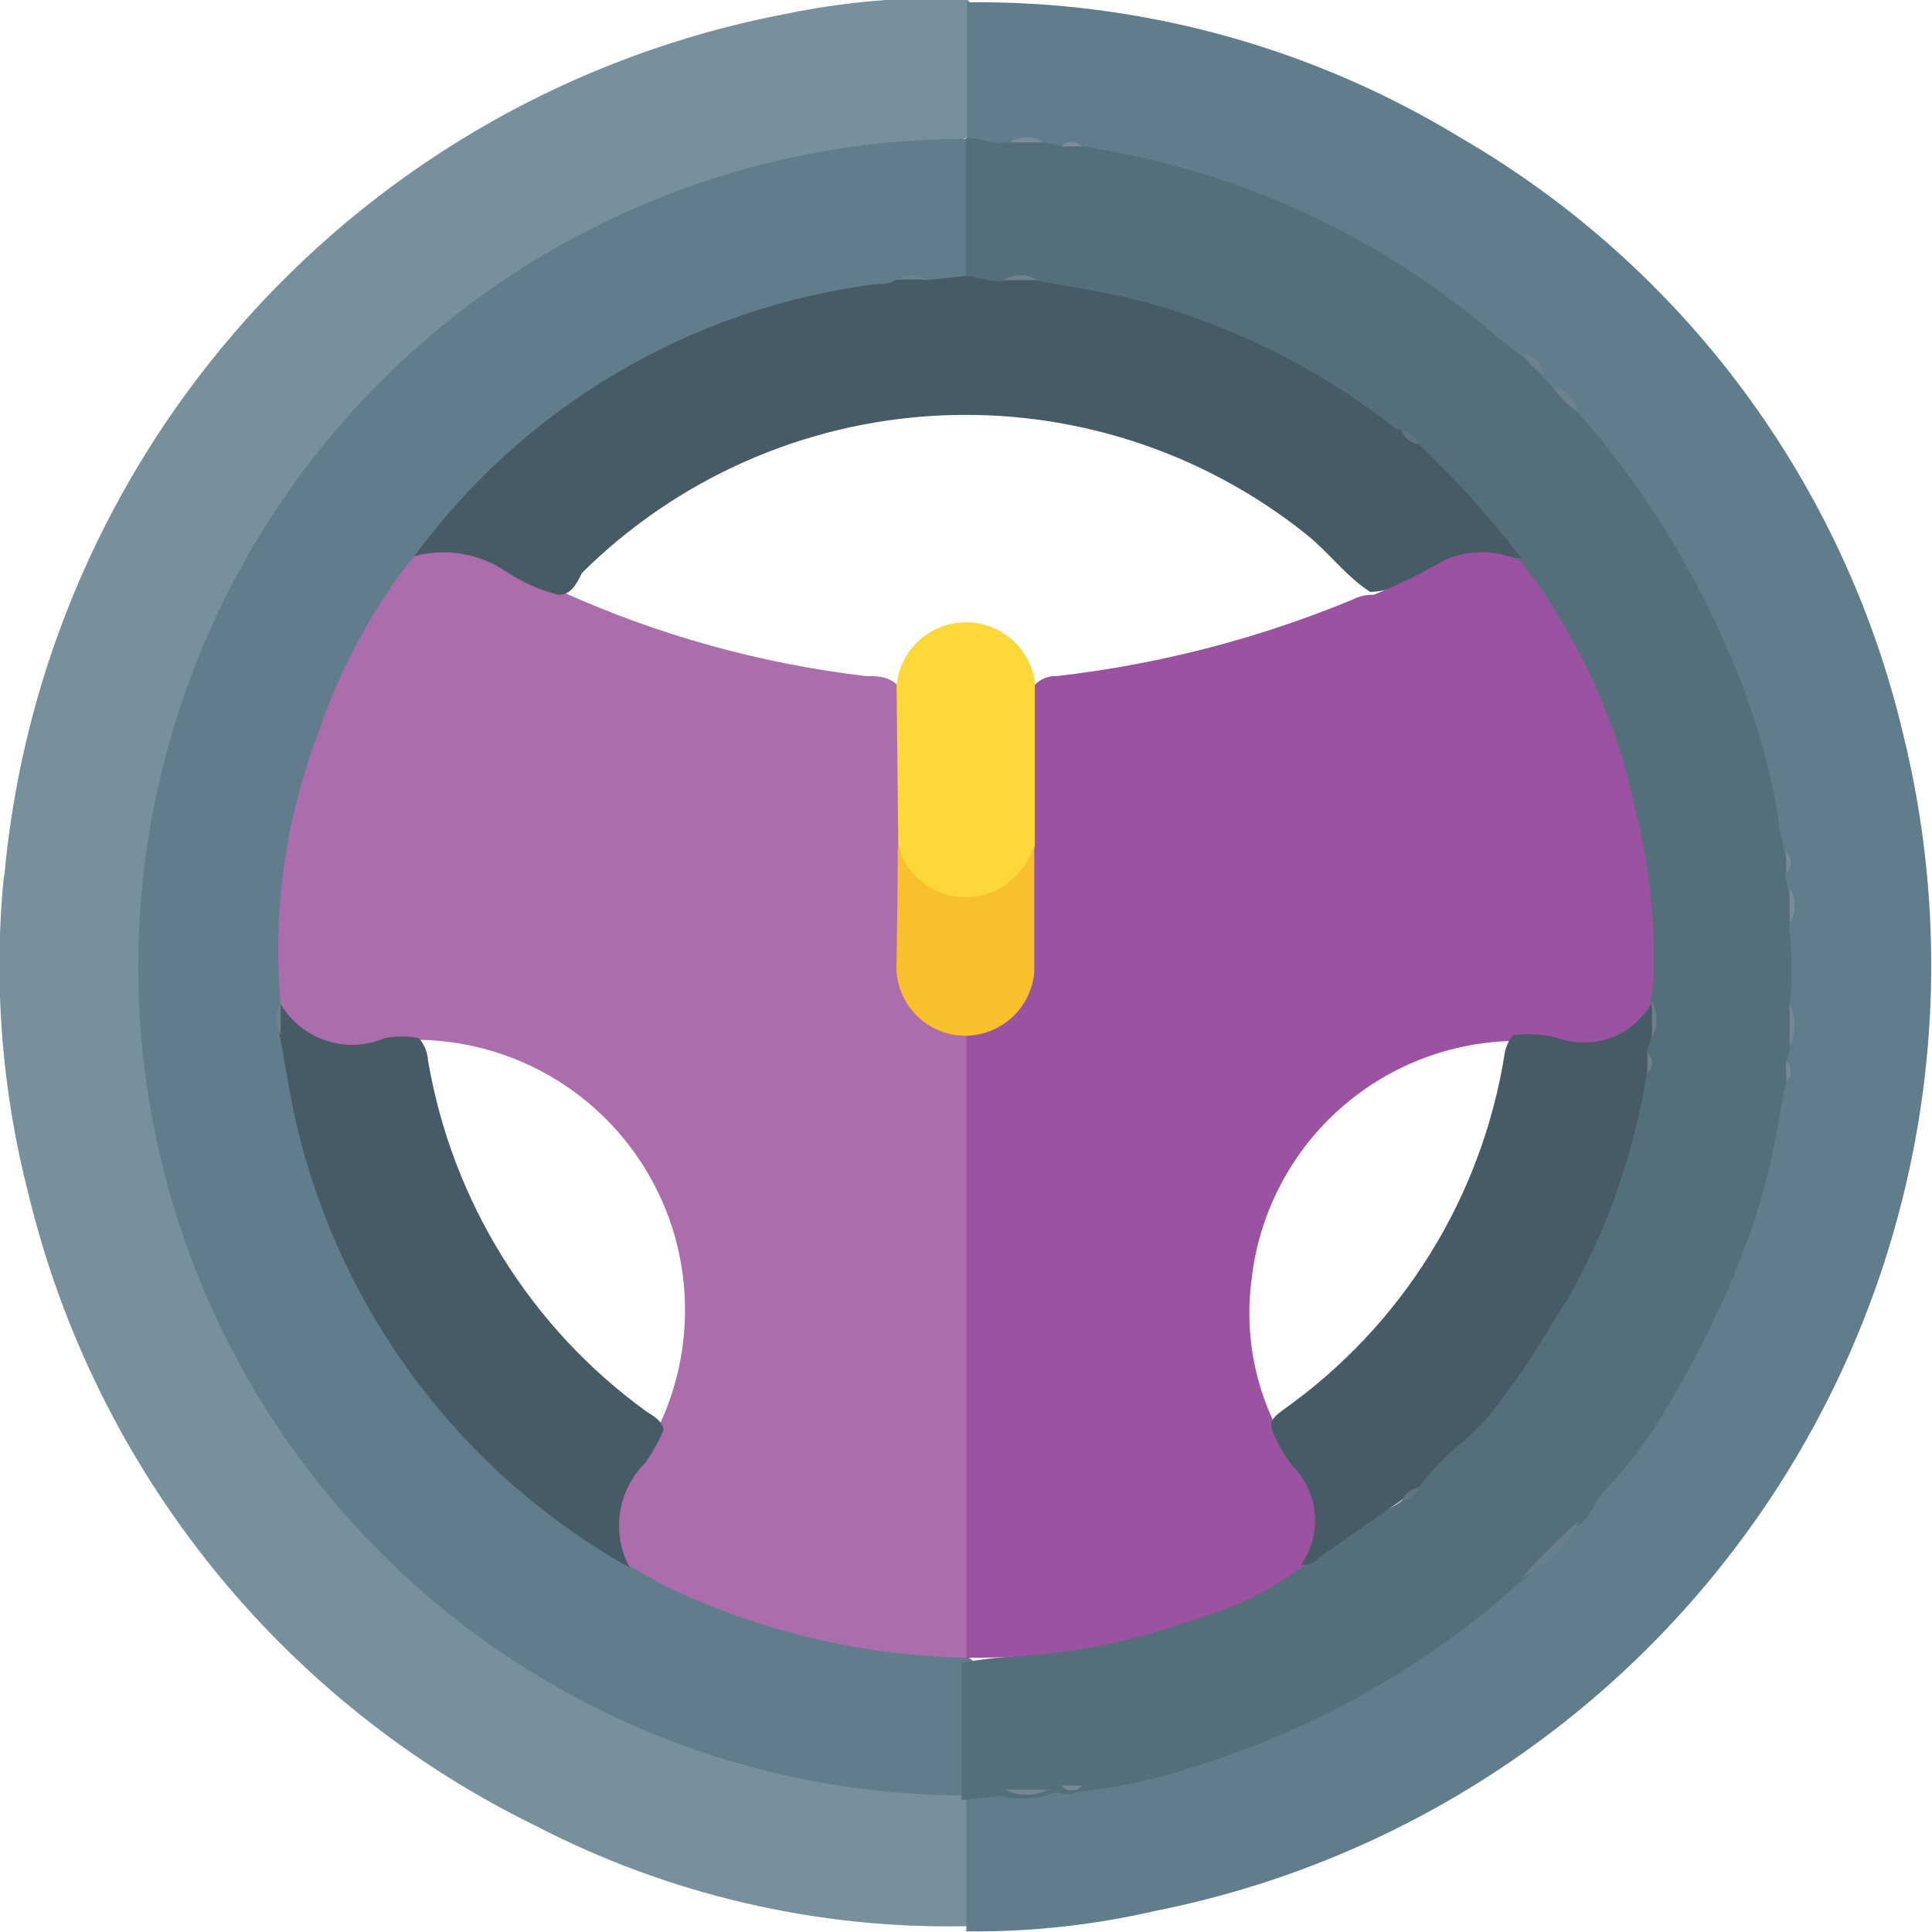 <svg width="44" height="44" viewBox="0 0 44 44" fill="none" xmlns="http://www.w3.org/2000/svg">
<g clip-path="url(#clip0_1907_4809)">
<path d="M0.092 20.017C0.509 15.253 2.467 10.754 5.668 7.202C8.869 3.649 13.14 1.236 17.834 0.328C19.205 0.042 20.606 -0.082 22.006 -0.04C22.05 -0.003 22.084 0.044 22.107 0.096C22.129 0.148 22.14 0.205 22.138 0.262C22.204 1.162 22.204 2.066 22.138 2.966C22.033 3.215 21.81 3.202 21.6 3.215C20.06 3.268 18.532 3.502 17.046 3.911C14.116 4.723 11.427 6.236 9.212 8.319C6.996 10.402 5.321 12.994 4.33 15.869C3.842 17.328 3.529 18.839 3.399 20.372C3.062 24.355 4.009 28.342 6.101 31.748C8.193 35.154 11.321 37.801 15.025 39.3C17.098 40.113 19.296 40.557 21.521 40.613C21.744 40.613 21.994 40.613 22.125 40.836C22.203 41.758 22.203 42.684 22.125 43.606C22.124 43.655 22.113 43.704 22.092 43.749C22.072 43.794 22.043 43.835 22.006 43.868C18.6 43.936 15.23 43.151 12.204 41.584C9.343 40.186 6.825 38.174 4.829 35.692C2.833 33.21 1.408 30.319 0.656 27.224C0.036 24.835 -0.155 22.355 0.092 19.899" fill="#78909C"/>
<path d="M22.007 43.986V40.889V40.823C22.261 40.708 22.542 40.663 22.82 40.692C23.12 40.777 23.439 40.777 23.739 40.692C23.844 40.635 23.961 40.604 24.08 40.6C24.244 40.665 24.427 40.665 24.592 40.6C25.866 40.395 27.119 40.07 28.332 39.629C29.236 39.298 30.113 38.899 30.956 38.434C32.233 37.712 33.438 36.868 34.552 35.914C35.079 35.577 35.527 35.129 35.864 34.601C37.228 32.994 38.355 31.199 39.21 29.272C39.828 27.779 40.268 26.22 40.522 24.625C40.587 24.46 40.587 24.277 40.522 24.113C40.526 23.994 40.558 23.877 40.614 23.772C40.7 23.458 40.7 23.127 40.614 22.814C40.693 22.236 40.614 21.645 40.614 21.068C40.694 20.807 40.694 20.528 40.614 20.267C40.557 20.139 40.526 20 40.522 19.86C40.558 19.779 40.577 19.692 40.577 19.604C40.577 19.516 40.558 19.429 40.522 19.348C40.428 18.985 40.353 18.617 40.299 18.245C39.629 15.088 38.176 12.15 36.074 9.7C35.981 9.612 35.901 9.51 35.838 9.398C35.741 9.129 35.543 8.908 35.286 8.781C35.236 8.762 35.189 8.732 35.151 8.694C35.112 8.655 35.083 8.609 35.063 8.558C35.012 8.448 34.937 8.349 34.844 8.27C34.752 8.191 34.643 8.132 34.526 8.099C33.646 7.456 32.82 6.786 31.901 6.143C29.825 4.839 27.517 3.947 25.103 3.518C24.94 3.505 24.781 3.465 24.631 3.399C24.551 3.364 24.463 3.345 24.375 3.345C24.287 3.345 24.2 3.364 24.119 3.399C23.975 3.408 23.831 3.381 23.7 3.321C23.453 3.236 23.185 3.236 22.938 3.321C22.625 3.379 22.3 3.328 22.02 3.176V0.052C25.983 0.006 29.88 1.075 33.266 3.137C35.781 4.597 37.971 6.555 39.704 8.891C41.437 11.227 42.675 13.892 43.344 16.723C44.054 19.602 44.173 22.596 43.695 25.522C43.217 28.449 42.151 31.249 40.562 33.752C38.972 36.256 36.893 38.412 34.448 40.089C32.003 41.767 29.244 42.932 26.337 43.514C24.918 43.843 23.464 44.001 22.007 43.986Z" fill="#617D8C"/>
<path d="M22.006 40.889C17.005 40.889 12.209 38.901 8.672 35.364C5.136 31.826 3.149 27.029 3.149 22.026C3.149 17.023 5.136 12.225 8.672 8.688C12.209 5.15 17.005 3.163 22.006 3.163C22.077 3.228 22.119 3.317 22.125 3.412C22.21 4.351 22.21 5.296 22.125 6.235C21.889 6.51 21.56 6.484 21.245 6.497C21.002 6.419 20.741 6.419 20.497 6.497C19.671 6.681 18.818 6.773 18.004 7.009C14.606 7.911 11.622 9.955 9.553 12.798C7.797 15.11 6.753 17.883 6.548 20.779C6.469 21.442 6.469 22.111 6.548 22.774C6.555 22.822 6.555 22.87 6.548 22.918C6.469 23.144 6.469 23.389 6.548 23.614C6.705 24.139 6.745 24.704 6.863 25.242C7.297 27.338 8.163 29.32 9.406 31.062C10.649 32.805 12.241 34.269 14.08 35.362C14.222 35.45 14.372 35.524 14.527 35.586C16.506 36.72 18.719 37.384 20.996 37.528C21.377 37.528 21.823 37.528 22.151 37.817C22.236 38.747 22.236 39.683 22.151 40.613C22.145 40.712 22.103 40.805 22.033 40.876L22.006 40.889Z" fill="#617D8C"/>
<path d="M21.994 6.275C21.994 5.238 21.994 4.188 21.994 3.138C22.322 3.138 22.637 3.308 22.978 3.23C23.231 3.157 23.499 3.157 23.752 3.23L24.159 3.321C24.233 3.289 24.314 3.272 24.395 3.272C24.476 3.272 24.557 3.289 24.631 3.321C25.169 3.426 25.72 3.518 26.258 3.65C29.114 4.333 31.767 5.682 34.001 7.588C34.211 7.771 34.434 7.929 34.644 8.1C34.844 8.228 35.014 8.398 35.142 8.598L35.339 8.795C35.576 8.947 35.778 9.149 35.93 9.386C37.311 10.952 38.44 12.723 39.276 14.636C39.847 15.892 40.258 17.215 40.496 18.575C40.496 18.876 40.601 19.165 40.654 19.454C40.687 19.531 40.703 19.613 40.703 19.697C40.703 19.78 40.687 19.863 40.654 19.94L40.746 20.346C40.818 20.6 40.818 20.868 40.746 21.121C40.825 21.744 40.825 22.375 40.746 22.998C40.825 23.317 40.825 23.651 40.746 23.969L40.654 24.271C40.686 24.346 40.703 24.426 40.703 24.508C40.703 24.589 40.686 24.669 40.654 24.744C40.496 25.532 40.392 26.319 40.169 27.08C39.898 28.051 39.542 28.995 39.105 29.903C38.715 30.741 38.277 31.556 37.793 32.344C37.413 32.947 36.974 33.51 36.481 34.024C36.258 34.261 36.218 34.628 35.877 34.773C35.49 35.257 35.05 35.697 34.565 36.085C33.347 37.171 31.998 38.102 30.549 38.855C29.466 39.421 28.332 39.887 27.164 40.246C26.312 40.528 25.432 40.717 24.539 40.811C24.465 40.843 24.384 40.86 24.303 40.86C24.222 40.86 24.142 40.843 24.067 40.811L23.765 40.903C23.442 40.982 23.104 40.982 22.781 40.903L21.902 40.995V37.87C22.702 37.713 23.516 37.713 24.316 37.582C26.1 37.321 27.816 36.715 29.368 35.796C30.014 35.455 30.633 35.065 31.219 34.628C31.389 34.523 31.547 34.405 31.717 34.313C31.872 34.23 32.01 34.119 32.124 33.985C33.065 33.033 33.942 32.02 34.749 30.953C35.9 29.224 36.706 27.29 37.124 25.256C37.145 25.045 37.194 24.837 37.268 24.639C37.333 24.474 37.333 24.291 37.268 24.127C37.261 24.012 37.289 23.898 37.347 23.799C37.425 23.52 37.425 23.225 37.347 22.946C37.567 19.423 36.535 15.936 34.434 13.101C33.861 12.291 33.206 11.543 32.478 10.869C32.317 10.728 32.172 10.569 32.045 10.397C32.001 10.318 31.942 10.249 31.869 10.194C31.797 10.14 31.714 10.102 31.626 10.082C30.878 9.609 30.182 9.071 29.408 8.638C27.7 7.668 25.818 7.044 23.87 6.8C23.725 6.781 23.584 6.741 23.45 6.682C23.193 6.583 22.907 6.583 22.65 6.682C22.386 6.637 22.151 6.491 21.994 6.275Z" fill="#556F7A"/>
<path d="M34.657 35.941C35.062 35.473 35.501 35.034 35.969 34.628C35.676 35.19 35.218 35.648 34.657 35.941Z" fill="#69808C"/>
<path d="M35.943 9.386C35.708 9.23 35.508 9.029 35.352 8.795C35.499 8.82 35.636 8.89 35.741 8.996C35.847 9.102 35.917 9.238 35.943 9.386Z" fill="#6D828E"/>
<path d="M40.759 23.825V22.854C40.83 23.006 40.867 23.171 40.867 23.339C40.867 23.507 40.83 23.673 40.759 23.825Z" fill="#768894"/>
<path d="M35.155 8.546C34.961 8.41 34.792 8.241 34.657 8.047C34.919 8.073 35.129 8.244 35.155 8.546Z" fill="#6D828F"/>
<path d="M22.886 40.758H23.87C23.717 40.835 23.549 40.875 23.378 40.875C23.207 40.875 23.038 40.835 22.886 40.758Z" fill="#748792"/>
<path d="M23.765 3.243H22.991C23.106 3.169 23.241 3.13 23.378 3.13C23.515 3.13 23.649 3.169 23.765 3.243Z" fill="#7B8C98"/>
<path d="M40.759 21.016V20.241C40.832 20.357 40.871 20.491 40.871 20.628C40.871 20.766 40.832 20.9 40.759 21.016Z" fill="#7A8C97"/>
<path d="M24.644 3.334H24.172C24.201 3.301 24.238 3.274 24.278 3.256C24.319 3.237 24.363 3.228 24.408 3.228C24.453 3.228 24.497 3.237 24.538 3.256C24.578 3.274 24.615 3.301 24.644 3.334Z" fill="#7A8C98"/>
<path d="M40.68 19.887V19.401C40.712 19.433 40.737 19.471 40.755 19.513C40.772 19.554 40.782 19.599 40.782 19.644C40.782 19.689 40.772 19.734 40.755 19.776C40.737 19.817 40.712 19.855 40.68 19.887Z" fill="#798B97"/>
<path d="M40.68 24.639V24.166C40.712 24.197 40.737 24.233 40.754 24.274C40.772 24.314 40.78 24.358 40.78 24.402C40.78 24.446 40.772 24.49 40.754 24.531C40.737 24.571 40.712 24.608 40.68 24.639Z" fill="#768995"/>
<path d="M24.172 40.666H24.644C24.615 40.7 24.578 40.726 24.538 40.745C24.497 40.763 24.453 40.773 24.408 40.773C24.363 40.773 24.319 40.763 24.278 40.745C24.238 40.726 24.201 40.7 24.172 40.666Z" fill="#768A95"/>
<path d="M6.391 22.866C6.203 20.762 6.499 18.643 7.257 16.671C7.666 15.468 8.24 14.328 8.963 13.284C9.107 13.061 9.278 12.877 9.435 12.667C9.684 12.522 9.967 12.445 10.255 12.445C10.543 12.445 10.826 12.522 11.075 12.667C11.637 12.97 12.216 13.242 12.808 13.481C15.001 14.47 17.334 15.117 19.723 15.398C19.999 15.398 20.314 15.398 20.511 15.699C20.602 16.356 20.629 17.02 20.589 17.681C20.589 18.18 20.589 18.692 20.589 19.191C20.589 20.136 20.589 21.068 20.589 22.013C20.6 22.308 20.701 22.593 20.88 22.828C21.058 23.063 21.305 23.237 21.587 23.326C21.757 23.405 21.98 23.392 22.099 23.588C22.17 23.822 22.196 24.067 22.177 24.31V36.951C22.232 37.228 22.175 37.516 22.02 37.752C19.612 37.709 17.243 37.14 15.078 36.085L14.356 35.678C14.122 35.41 13.987 35.07 13.973 34.714C13.958 34.358 14.066 34.008 14.277 33.722C14.561 33.302 14.815 32.864 15.039 32.409C15.467 31.477 15.656 30.453 15.588 29.43C15.521 28.406 15.199 27.416 14.651 26.549C14.104 25.681 13.348 24.965 12.453 24.464C11.558 23.963 10.552 23.694 9.527 23.68C9.055 23.698 8.585 23.755 8.123 23.851C7.764 23.925 7.39 23.866 7.071 23.685C6.753 23.504 6.511 23.213 6.391 22.866Z" fill="#AC6DAD"/>
<path d="M12.729 13.547C12.303 13.443 11.899 13.265 11.535 13.022C11.231 12.815 10.886 12.676 10.524 12.615C10.161 12.553 9.79 12.572 9.435 12.668C10.674 10.978 12.244 9.557 14.049 8.492C15.853 7.427 17.855 6.74 19.933 6.472C20.091 6.472 20.248 6.472 20.406 6.38C20.629 6.32 20.865 6.32 21.088 6.38L21.967 6.288C22.282 6.288 22.558 6.446 22.873 6.393C23.122 6.327 23.384 6.327 23.634 6.393C24.382 6.537 25.13 6.642 25.865 6.826C28.031 7.385 30.056 8.391 31.809 9.78H31.888C32.032 9.872 32.15 9.99 32.282 10.082C33.136 10.894 33.925 11.772 34.644 12.707C34.644 12.707 34.552 12.707 34.512 12.707C34.146 12.6 33.759 12.579 33.383 12.647C33.007 12.716 32.652 12.871 32.347 13.101C32.009 13.332 31.614 13.463 31.206 13.481C30.654 13.127 30.274 12.589 29.749 12.169C27.37 10.266 24.375 9.304 21.334 9.466C18.292 9.628 15.417 10.903 13.254 13.048C13.123 13.324 12.991 13.547 12.729 13.547Z" fill="#465B65"/>
<path d="M6.391 22.866C6.625 23.262 6.995 23.559 7.432 23.702C7.869 23.845 8.343 23.823 8.766 23.641C9.022 23.595 9.284 23.595 9.54 23.641C9.666 23.788 9.74 23.972 9.75 24.166C10.302 27.374 12.087 30.239 14.723 32.147C14.881 32.252 15.065 32.343 15.117 32.554C15.004 32.821 14.863 33.076 14.697 33.315C14.387 33.621 14.185 34.019 14.121 34.45C14.057 34.881 14.135 35.321 14.343 35.704C12.449 34.641 10.797 33.196 9.492 31.46C8.186 29.725 7.255 27.737 6.758 25.623C6.6 24.966 6.509 24.31 6.378 23.614C6.312 23.396 6.312 23.163 6.378 22.945L6.391 22.866Z" fill="#465B65"/>
<path d="M21.114 6.367H20.432C20.533 6.3 20.652 6.264 20.773 6.264C20.895 6.264 21.013 6.3 21.114 6.367Z" fill="#6A8390"/>
<path d="M6.391 22.893V23.562C6.321 23.464 6.284 23.347 6.284 23.227C6.284 23.107 6.321 22.99 6.391 22.893Z" fill="#6A838F"/>
<path d="M31.284 13.546C31.733 13.366 32.171 13.16 32.597 12.93C32.893 12.729 33.236 12.609 33.593 12.581C33.949 12.554 34.307 12.62 34.63 12.772C35.925 14.453 36.823 16.405 37.255 18.482C37.547 19.654 37.684 20.858 37.662 22.066C37.662 22.308 37.636 22.551 37.583 22.788C37.602 22.838 37.602 22.894 37.583 22.945C37.431 23.273 37.175 23.542 36.855 23.708C36.534 23.875 36.167 23.929 35.812 23.864C35.365 23.864 34.919 23.72 34.499 23.706C33.007 23.726 31.574 24.291 30.47 25.294C29.365 26.298 28.665 27.67 28.502 29.154C28.353 30.291 28.545 31.447 29.053 32.475C29.272 32.929 29.522 33.368 29.801 33.788C30.013 34.072 30.113 34.425 30.082 34.778C30.05 35.132 29.89 35.461 29.631 35.704C28.884 36.25 28.043 36.654 27.151 36.899C25.501 37.489 23.759 37.778 22.007 37.752V23.588C22.031 23.544 22.067 23.508 22.112 23.483C22.334 23.435 22.544 23.343 22.73 23.214C22.916 23.084 23.075 22.918 23.197 22.727C23.319 22.535 23.402 22.321 23.441 22.097C23.48 21.873 23.474 21.644 23.424 21.422C23.424 20.674 23.424 19.926 23.424 19.178V16.224C23.412 16.047 23.434 15.869 23.489 15.699C23.55 15.602 23.635 15.523 23.737 15.47C23.838 15.417 23.953 15.392 24.067 15.397C26.386 15.133 28.656 14.545 30.812 13.652C30.958 13.577 31.12 13.54 31.284 13.546Z" fill="#9B52A0"/>
<path d="M29.631 35.639C29.869 35.3 29.98 34.887 29.944 34.474C29.908 34.061 29.727 33.674 29.434 33.381C29.219 33.115 29.055 32.813 28.948 32.488C28.948 32.291 29.093 32.213 29.224 32.108C30.56 31.163 31.694 29.962 32.559 28.573C33.424 27.185 34.004 25.637 34.263 24.022C34.285 23.857 34.353 23.702 34.46 23.576C34.848 23.524 35.242 23.56 35.614 23.68C35.992 23.784 36.393 23.759 36.754 23.609C37.115 23.459 37.416 23.194 37.609 22.854C37.69 23.11 37.69 23.385 37.609 23.641L37.504 23.956C37.537 24.031 37.554 24.111 37.554 24.192C37.554 24.274 37.537 24.354 37.504 24.429C37.411 25.05 37.275 25.664 37.098 26.266C36.763 27.44 36.287 28.568 35.68 29.627C35.234 30.283 34.867 31.005 34.368 31.635C34.076 32.081 33.723 32.483 33.318 32.83C32.946 33.139 32.607 33.486 32.308 33.867C32.164 33.959 32.045 34.077 31.914 34.169L30.024 35.481C29.906 35.639 29.762 35.639 29.631 35.639Z" fill="#465B65"/>
<path d="M37.622 23.654V22.867C37.617 22.841 37.617 22.814 37.622 22.788C37.688 22.923 37.721 23.071 37.721 23.221C37.721 23.371 37.688 23.519 37.622 23.654Z" fill="#6F7F89"/>
<path d="M23.621 6.379H22.859C22.973 6.305 23.105 6.266 23.24 6.266C23.375 6.266 23.507 6.305 23.621 6.379Z" fill="#71808A"/>
<path d="M32.308 10.12C32.223 10.105 32.143 10.07 32.074 10.017C32.006 9.965 31.951 9.897 31.914 9.818C32.003 9.822 32.088 9.853 32.158 9.907C32.229 9.961 32.281 10.036 32.308 10.12Z" fill="#62747F"/>
<path d="M31.927 34.182C31.957 34.099 32.01 34.027 32.08 33.973C32.15 33.92 32.233 33.887 32.321 33.88C32.287 33.96 32.233 34.03 32.164 34.083C32.095 34.136 32.014 34.17 31.927 34.182Z" fill="#61747F"/>
<path d="M37.518 24.441V23.969C37.551 23.998 37.578 24.035 37.596 24.076C37.614 24.116 37.624 24.16 37.624 24.205C37.624 24.25 37.614 24.294 37.596 24.335C37.578 24.375 37.551 24.412 37.518 24.441Z" fill="#6F7F8A"/>
<path d="M20.419 15.608C20.456 15.223 20.632 14.864 20.915 14.6C21.197 14.336 21.566 14.184 21.953 14.173C22.34 14.161 22.717 14.291 23.014 14.539C23.311 14.786 23.509 15.134 23.568 15.516C23.57 15.546 23.57 15.577 23.568 15.608V19.257C23.494 19.615 23.299 19.936 23.016 20.167C22.733 20.398 22.378 20.524 22.013 20.524C21.648 20.524 21.293 20.398 21.01 20.167C20.727 19.936 20.532 19.615 20.458 19.257L20.419 15.608Z" fill="#FDD838"/>
<path d="M20.445 19.257C20.507 19.477 20.615 19.681 20.762 19.856C20.909 20.032 21.092 20.173 21.297 20.273C21.503 20.372 21.728 20.426 21.957 20.432C22.185 20.438 22.413 20.395 22.623 20.307C22.842 20.205 23.038 20.059 23.198 19.879C23.359 19.698 23.48 19.486 23.555 19.257C23.555 20.215 23.555 21.186 23.555 22.145C23.519 22.536 23.34 22.9 23.052 23.167C22.763 23.433 22.386 23.584 21.993 23.589C21.776 23.589 21.561 23.545 21.362 23.459C21.163 23.372 20.984 23.245 20.836 23.086C20.688 22.927 20.575 22.739 20.503 22.534C20.431 22.329 20.402 22.112 20.419 21.895C20.432 21.016 20.445 20.136 20.445 19.257Z" fill="#F9C02D"/>
</g>
<defs>
<clipPath id="clip0_1907_4809">
<rect width="44" height="44" fill="white"/>
</clipPath>
</defs>
</svg>
